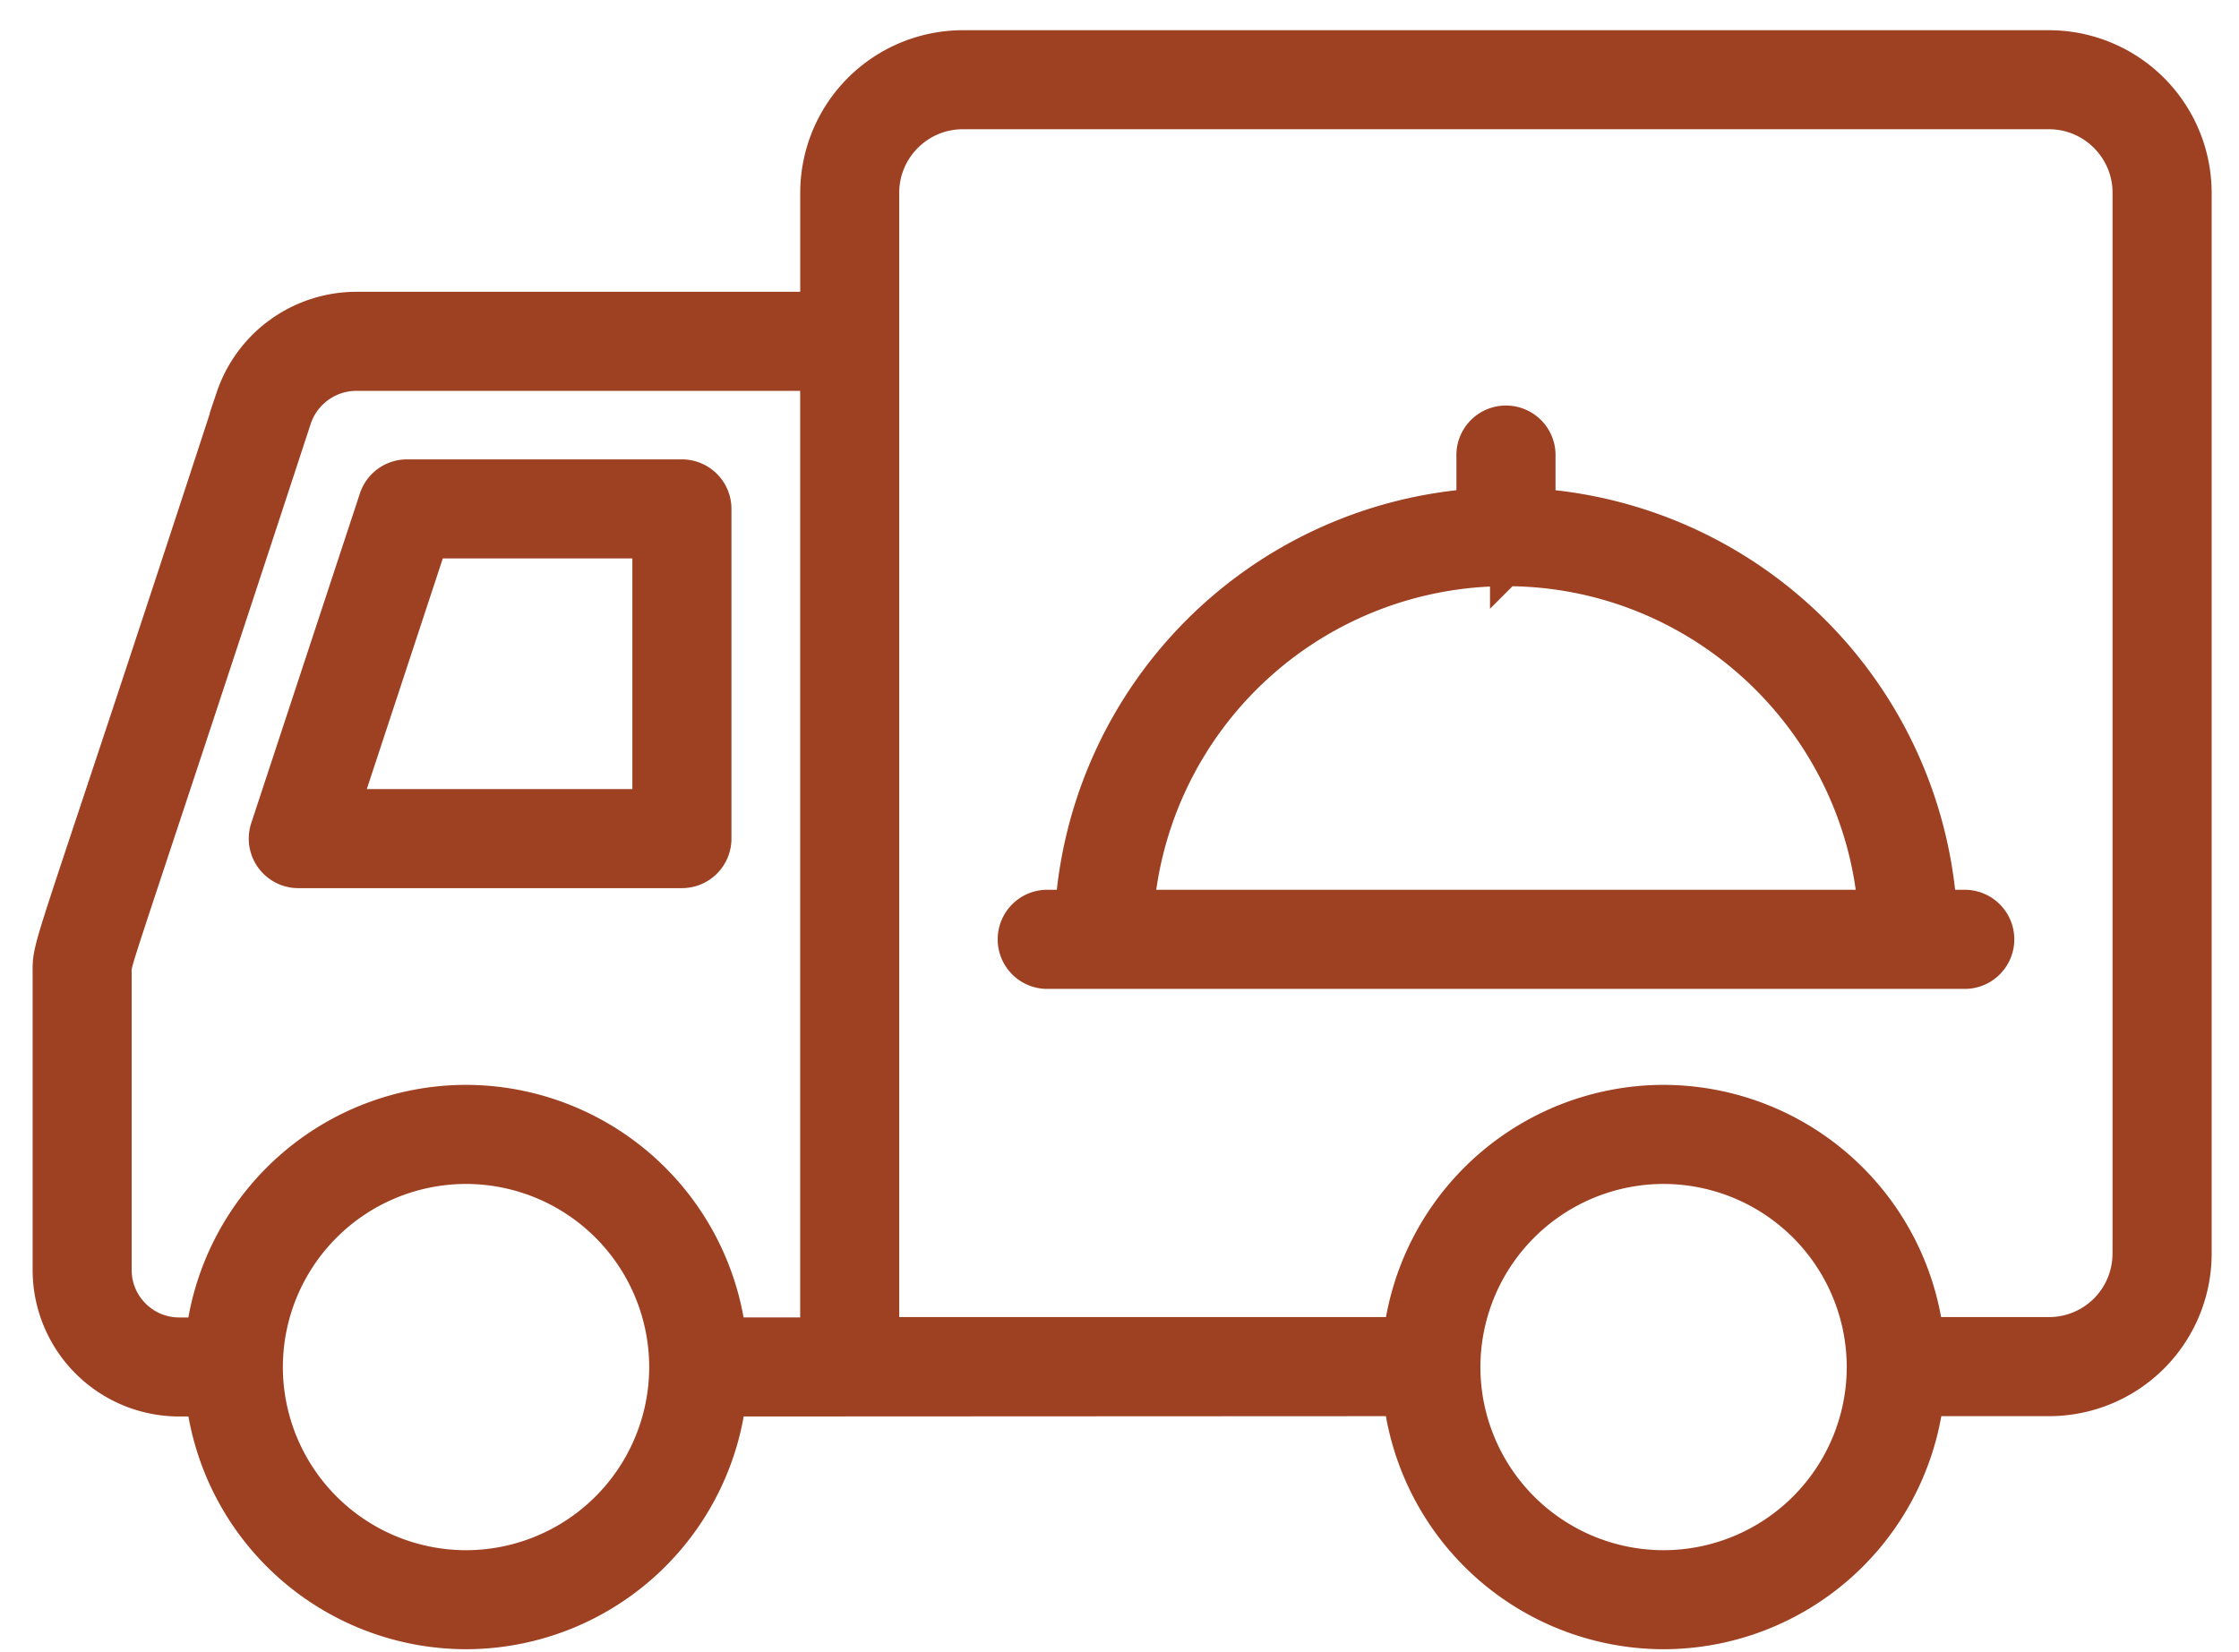 <svg width="42" height="31" fill="none" xmlns="http://www.w3.org/2000/svg"><path d="M4.35 7.454a2.466 2.466 0 012.333-1.679h8.628V3.617a2.753 2.753 0 012.75-2.75h20.376a2.753 2.753 0 012.75 2.75v19.91a2.75 2.75 0 01-2.75 2.744h-2.279a4.999 4.999 0 01-4.951 4.373 4.999 4.999 0 01-4.952-4.373l-12.562.006a4.999 4.999 0 01-4.95 4.367 4.999 4.999 0 01-4.951-4.367h-.43a2.45 2.45 0 01-2.45-2.448v-5.556c0-.645-.072-.056 3.439-10.819zm35.578 16.073V3.617c0-.823-.67-1.492-1.491-1.492H18.06c-.823 0-1.492.67-1.492 1.492v21.395h9.688a4.999 4.999 0 014.95-4.357 4.999 4.999 0 014.949 4.357h2.28a1.49 1.49 0 001.492-1.485zm-8.721 5.859a3.74 3.74 0 003.735-3.736 3.74 3.74 0 00-3.735-3.736 3.74 3.74 0 00-3.737 3.736 3.74 3.74 0 003.737 3.736zm-22.464 0a3.74 3.74 0 003.735-3.736 3.74 3.74 0 00-3.735-3.736 3.74 3.74 0 00-3.737 3.736 3.74 3.74 0 003.737 3.736zM2.17 23.829c0 .656.534 1.19 1.19 1.19h.431a4.999 4.999 0 014.95-4.364 4.999 4.999 0 014.95 4.363h1.619V7.034H6.683c-.515 0-.973.331-1.138.82C1.99 18.698 2.17 17.963 2.17 18.272v5.556z" fill="#9E4122" stroke="#9E4122" stroke-width=".6"/><path d="M7.036 9.352a.63.63 0 01.598-.433h5.157a.63.63 0 01.63.63v6.185a.63.63 0 01-.63.63H5.596a.63.63 0 01-.598-.827l2.038-6.185zm5.126 5.753v-4.927H8.089l-1.623 4.927h5.696zm7.508 3.149a.63.63 0 110-1.259h.427a8.187 8.187 0 017.523-7.524v-.907a.63.63 0 111.259 0v.907a8.187 8.187 0 017.523 7.524h.428a.63.63 0 110 1.259H19.67zm8.58-7.556a6.935 6.935 0 00-6.898 6.297h13.795c-.319-3.525-3.29-6.297-6.897-6.297z" fill="#9E4122" stroke="#9E4122" stroke-width=".6"/></svg>